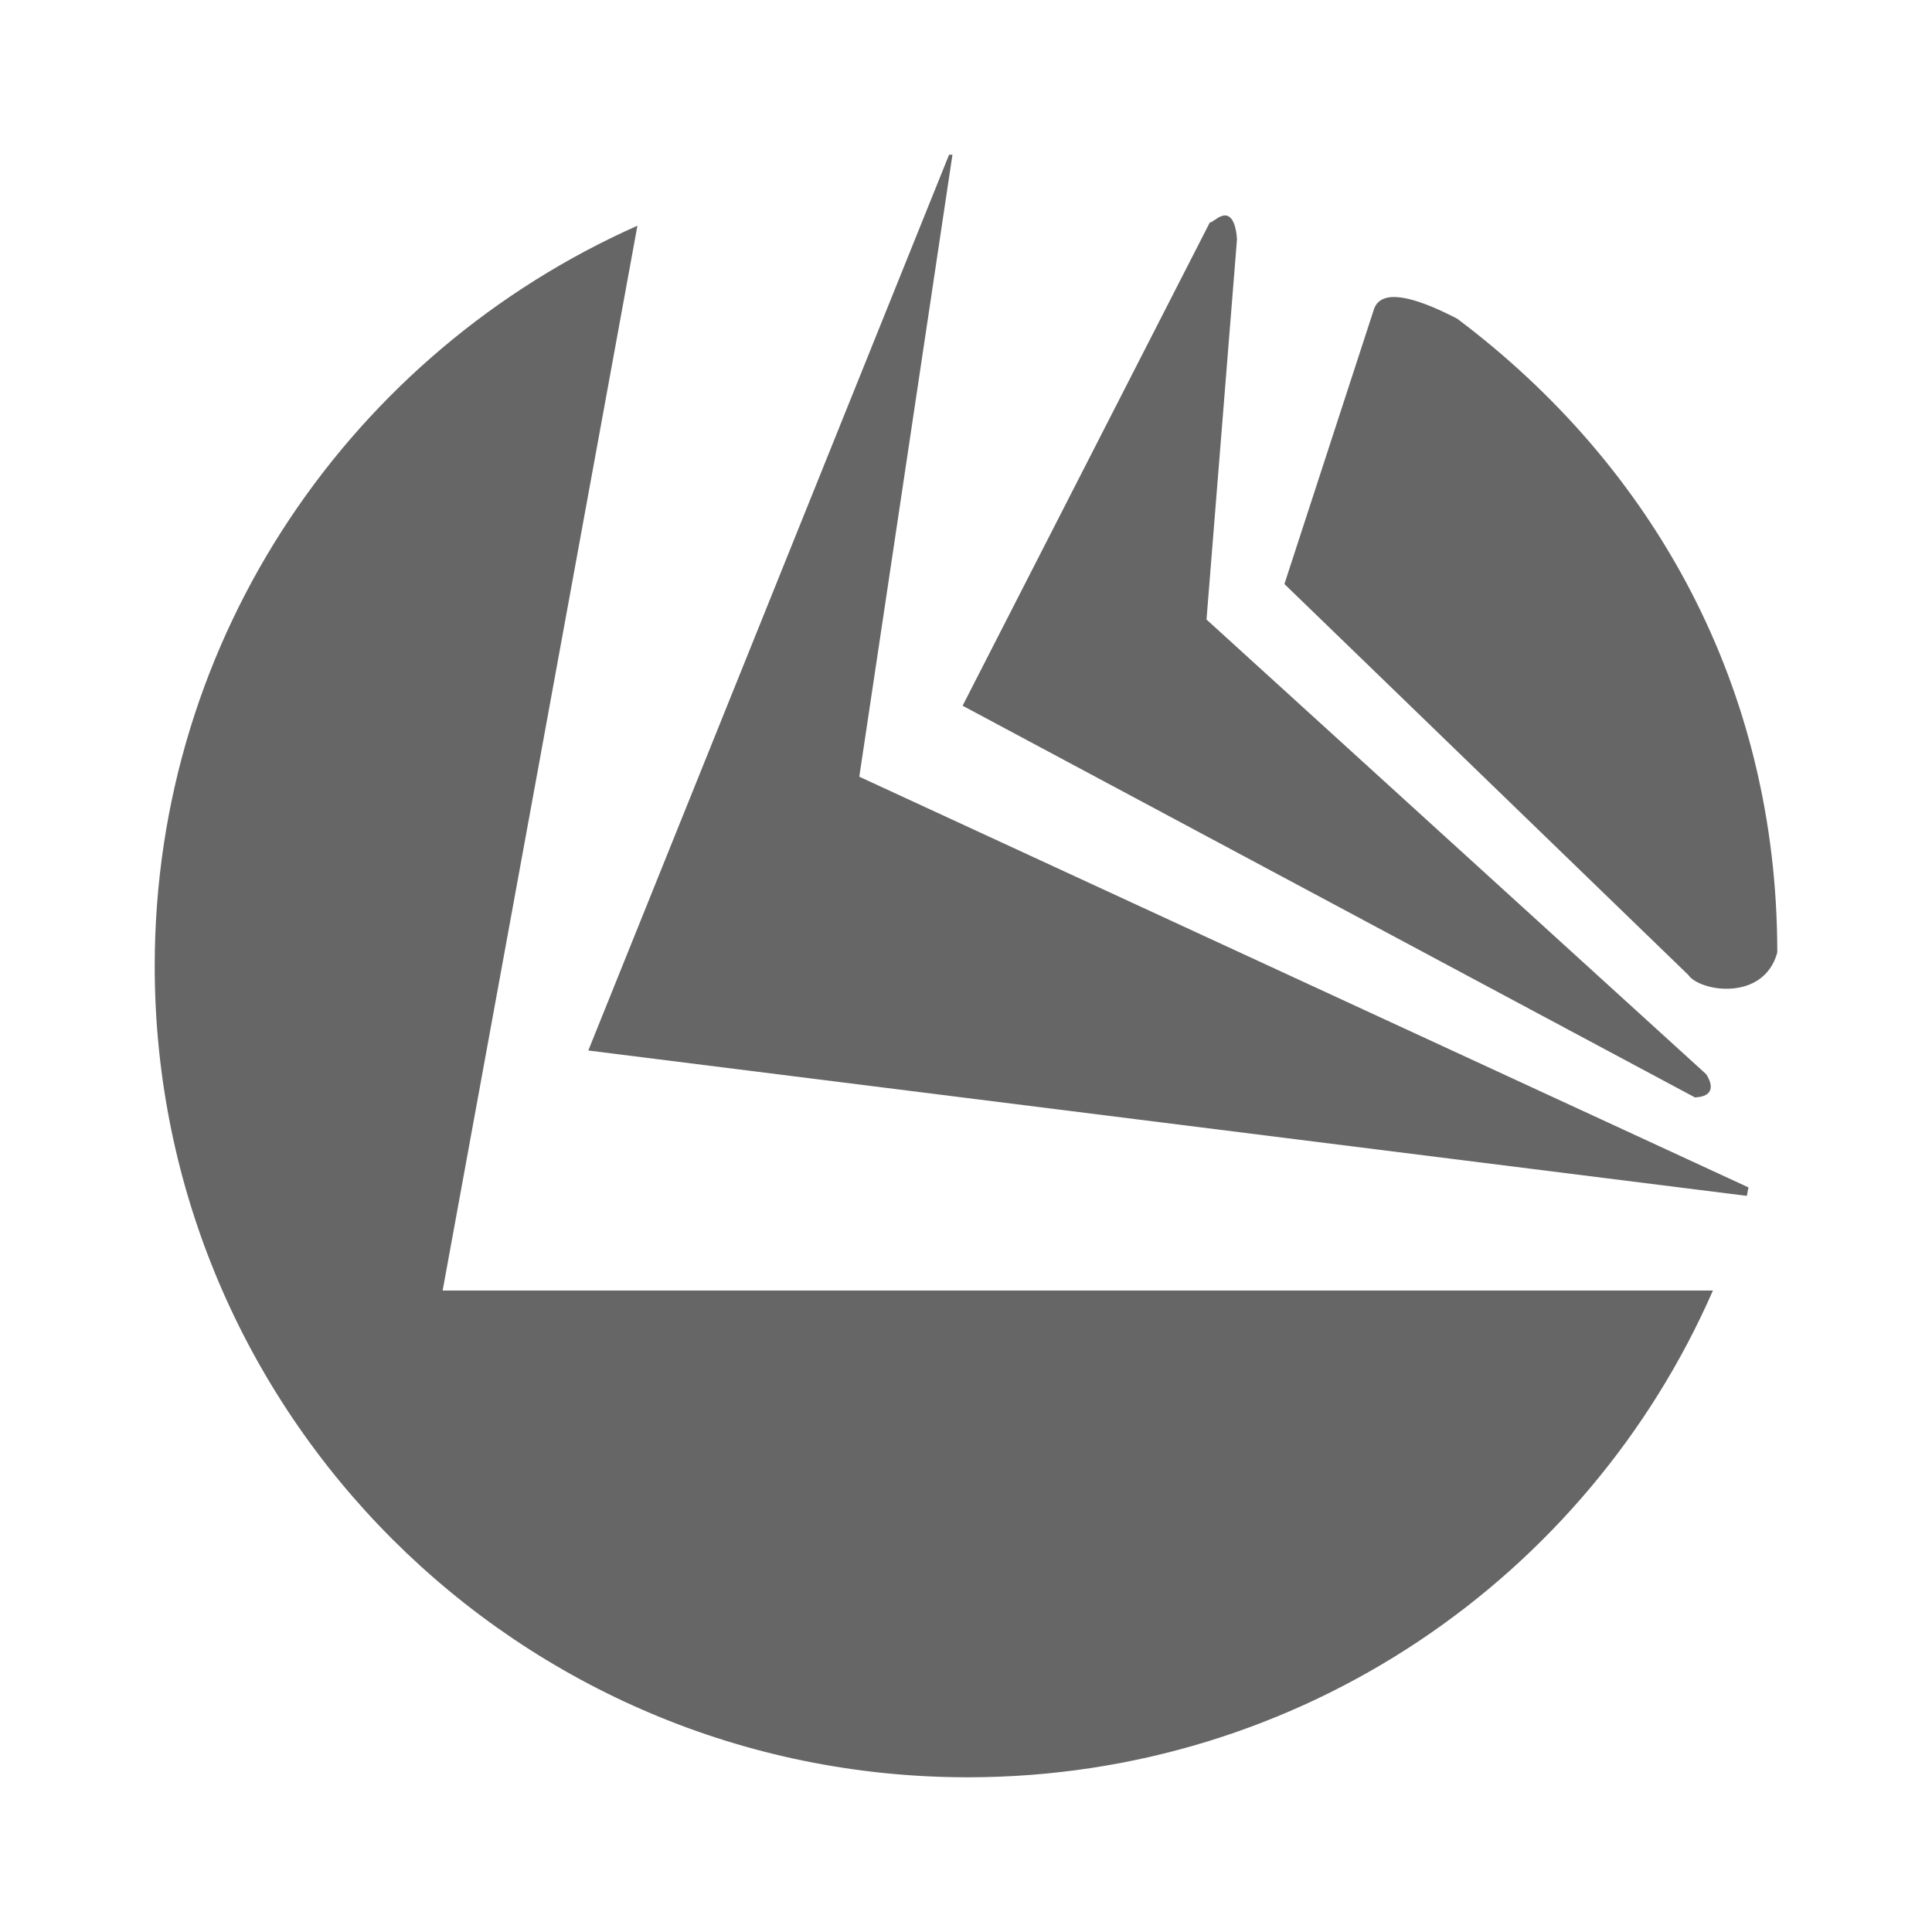 <?xml version="1.0" encoding="UTF-8" standalone="no"?>
<!-- Created with Inkscape (http://www.inkscape.org/) -->

<svg
   xmlns:dc="http://purl.org/dc/elements/1.1/"
   xmlns:cc="http://creativecommons.org/ns#"
   xmlns:rdf="http://www.w3.org/1999/02/22-rdf-syntax-ns#"
   xmlns:svg="http://www.w3.org/2000/svg"
   xmlns="http://www.w3.org/2000/svg"
   xmlns:inkscape="http://www.inkscape.org/namespaces/inkscape"
   version="1.1"
   width="100%"
   height="100%"
   viewBox="0 0 512 512"
   id="svg2">
  <defs
     id="defs8">
    <clipPath
       id="clipPath3412">
      <path
         d="M 26,0 C 11.603,0 0,11.603 0,26 l 0,460 c 0,14.397 11.603,26 26,26 l 460,0 c 14.397,0 26,-11.603 26,-26 L 512,26 C 512,11.603 500.397,0 486,0 L 26,0 z"
         inkscape:connector-curvature="0"
         id="path3414"
         style="fill:none;fill-opacity:1;stroke:none" />
    </clipPath>
  </defs>
  <path
     d="M 26,0 C 11.603,0 0,11.603 0,26 l 0,460 c 0,14.397 11.603,26 26,26 l 460,0 c 14.397,0 26,-11.603 26,-26 L 512,26 C 512,11.603 500.397,0 486,0 L 26,0 z"
     inkscape:connector-curvature="0"
     id="rect2986"
     style="fill:none;fill-opacity:1;stroke:none" />
  <g
     clip-path="url(#clipPath3412)"
     id="g3233"
     style="opacity:0.0;fill:#000000;fill-opacity:1">
    <path
       d="M 251.511,41.003 155.906,278.397 544.815,667.306 640.42,429.912 z"
       inkscape:connector-curvature="0"
       id="path3236"
       style="fill:#000000" />
    <path
       d="m 155.906,278.397 307.014,38.521 388.909,388.909 -307.014,-38.521 z"
       inkscape:connector-curvature="0"
       id="path3238"
       style="fill:#000000" />
    <path
       d="m 462.92,316.918 c 0.213,-0.724 0.242,-1.513 0.45,-2.24 l 388.909,388.909 c -0.208,0.727 -0.237,1.516 -0.45,2.24 z"
       inkscape:connector-curvature="0"
       id="path3240"
       style="fill:#000000" />
    <path
       d="M 463.371,314.678 227.722,205.835 616.631,594.744 852.279,703.587 z"
       inkscape:connector-curvature="0"
       id="path3242"
       style="fill:#000000" />
    <path
       d="M 227.722,205.835 252.409,41.003 641.318,429.912 616.631,594.744 z"
       inkscape:connector-curvature="0"
       id="path3244"
       style="fill:#000000" />
    <path
       d="m 252.409,41.003 c -0.299,0.002 -0.596,-0.008 -0.898,0 l 388.909,388.909 c 0.301,-0.008 0.598,0.002 0.898,0 z"
       inkscape:connector-curvature="0"
       id="path3246"
       style="fill:#000000" />
    <path
       d="m 324.225,57.128 c -1.566,0.275 -3.046,1.973 -3.591,1.792 L 709.543,447.828 c 0.545,0.181 2.025,-1.517 3.591,-1.792 z"
       inkscape:connector-curvature="0"
       id="path3248"
       style="fill:#000000" />
    <path
       d="M 320.635,58.92 255.102,187.023 644.011,575.932 709.543,447.828 z"
       inkscape:connector-curvature="0"
       id="path3250"
       style="fill:#000000" />
    <path
       d="M 255.102,187.023 449.174,290.827 838.083,679.736 644.011,575.932 z"
       inkscape:connector-curvature="0"
       id="path3252"
       style="fill:#000000" />
    <path
       d="m 449.174,290.827 c 5.034,-0.222 4.867,-3.243 2.974,-6.159 l 388.909,388.909 c 1.894,2.916 2.061,5.937 -2.974,6.159 z"
       inkscape:connector-curvature="0"
       id="path3254"
       style="fill:#000000" />
    <path
       d="m 452.148,284.668 -132.411,-120.489 388.909,388.909 132.411,120.489 z"
       inkscape:connector-curvature="0"
       id="path3256"
       style="fill:#000000" />
    <path
       d="M 319.737,164.179 327.816,63.399 716.725,452.308 708.646,553.088 z"
       inkscape:connector-curvature="0"
       id="path3258"
       style="fill:#000000" />
    <path
       d="m 327.816,63.399 c -0.22,-3.114 -0.883,-4.831 -1.712,-5.66 L 715.013,446.648 c 0.829,0.829 1.493,2.546 1.712,5.66 z"
       inkscape:connector-curvature="0"
       id="path3260"
       style="fill:#000000" />
    <path
       d="m 326.104,57.739 c -0.578,-0.578 -1.235,-0.724 -1.879,-0.611 L 713.134,446.037 c 0.643,-0.113 1.301,0.033 1.879,0.611 z"
       inkscape:connector-curvature="0"
       id="path3262"
       style="fill:#000000" />
    <path
       d="M 168.923,59.815 C 93.569,93.303 41,168.373 41,256.002 L 429.909,644.91 c 0,-87.629 52.569,-162.698 127.923,-196.186 z"
       inkscape:connector-curvature="0"
       id="path3264"
       style="fill:#000000" />
    <path
       d="m 41,256.002 c 0,59.289 24.049,112.972 62.943,151.867 L 492.852,796.777 C 453.958,757.883 429.909,704.199 429.909,644.91 z"
       inkscape:connector-curvature="0"
       id="path3266"
       style="fill:#000000" />
    <path
       d="m 103.943,407.868 c 39.001,39.001 92.929,63.132 152.505,63.132 l 388.909,388.909 c -59.576,0 -113.504,-24.131 -152.505,-63.132 z"
       inkscape:connector-curvature="0"
       id="path3268"
       style="fill:#000000" />
    <path
       d="m 256.449,471 c 88.383,0 164.269,-53.018 197.495,-128.999 l 388.909,388.909 c -33.226,75.981 -109.112,128.999 -197.495,128.999 z"
       inkscape:connector-curvature="0"
       id="path3270"
       style="fill:#000000" />
    <path
       d="m 453.943,342.001 -336.638,0 388.909,388.909 336.638,0 z"
       inkscape:connector-curvature="0"
       id="path3272"
       style="fill:#000000" />
    <path
       d="m 364.173,81.763 -23.789,73.01 388.909,388.909 23.789,-73.01 z"
       inkscape:connector-curvature="0"
       id="path3274"
       style="fill:#000000" />
    <path
       d="M 340.384,154.773 447.397,258.352 836.305,647.261 729.293,543.682 z"
       inkscape:connector-curvature="0"
       id="path3276"
       style="fill:#000000" />
    <path
       d="m 447.397,258.352 c 0.14,0.205 0.31,0.407 0.506,0.603 l 388.909,388.909 c -0.196,-0.196 -0.366,-0.398 -0.506,-0.603 z"
       inkscape:connector-curvature="0"
       id="path3278"
       style="fill:#000000" />
    <path
       d="m 447.903,258.955 c 4.082,4.082 19.682,5.966 23.097,-6.537 l 388.909,388.909 c -3.415,12.503 -19.015,10.619 -23.097,6.537 z"
       inkscape:connector-curvature="0"
       id="path3280"
       style="fill:#000000" />
    <path
       d="m 471,252.418 c 0,-58.628 -22.804,-109.156 -60.69,-147.042 l 388.909,388.909 c 37.886,37.886 60.69,88.414 60.69,147.042 z"
       inkscape:connector-curvature="0"
       id="path3282"
       style="fill:#000000" />
    <path
       d="M 410.31,105.376 C 402.83,97.897 394.763,90.91 386.167,84.451 L 775.076,473.359 c 8.596,6.459 16.663,13.446 24.143,20.926 z"
       inkscape:connector-curvature="0"
       id="path3284"
       style="fill:#000000" />
    <path
       d="M 386.167,84.451 C 374.014,78.177 366.158,76.696 364.173,81.763 L 753.082,470.672 c 1.984,-5.067 9.841,-3.586 21.994,2.688 z"
       inkscape:connector-curvature="0"
       id="path3286"
       style="fill:#000000" />
  </g>
  <path
     d="m 251.511,41.003 -95.605,237.394 307.014,38.521 c 0.213,-0.724 0.242,-1.513 0.45,-2.24 L 227.722,205.835 252.409,41.003 c -0.299,0.002 -0.596,-0.008 -0.898,0 z m 72.714,16.125 c -1.566,0.275 -3.046,1.973 -3.591,1.792 L 255.102,187.023 449.174,290.827 c 5.034,-0.222 4.867,-3.243 2.974,-6.159 l -132.411,-120.489 8.079,-100.781 c -0.373,-5.285 -2.025,-6.545 -3.591,-6.271 z M 168.923,59.815 C 93.569,93.303 41,168.373 41,256.002 c 0,118.74 96.46,214.998 215.449,214.998 88.383,0 164.269,-53.018 197.495,-128.999 l -336.638,0 z m 195.25,21.948 -23.789,73.01 107.013,103.579 c 3.06,4.47 20.024,7.171 23.603,-5.934 0,-70.203 -32.697,-128.792 -84.833,-167.968 -12.153,-6.273 -20.009,-7.755 -21.994,-2.688 z"
     inkscape:connector-curvature="0"
     id="path24"
     style="fill:#666666;fill-opacity:1" />
</svg>

